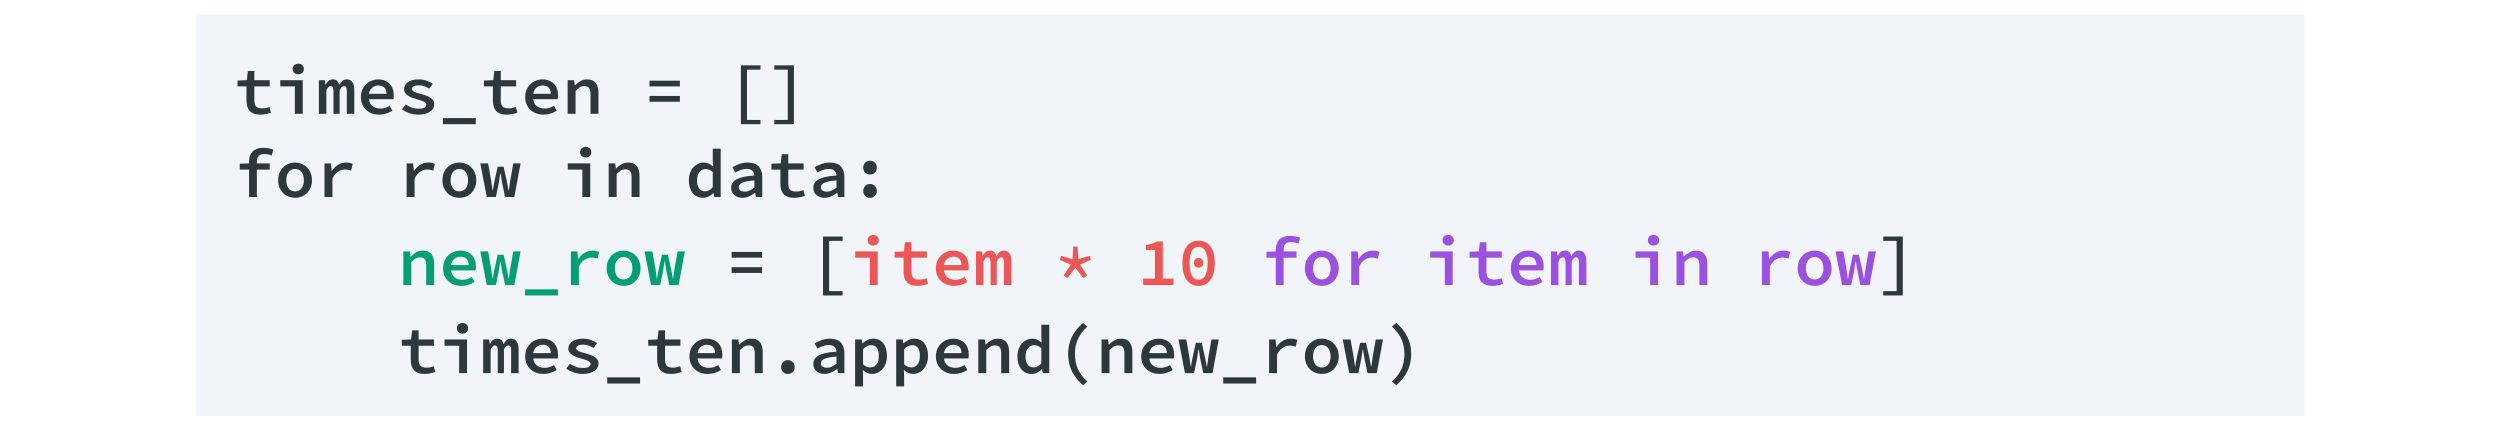 <svg width="511" height="89" viewBox="0 0 511 89" fill="none" xmlns="http://www.w3.org/2000/svg">
<rect width="511" height="89" fill="white"/>
<path d="M40 3H471V85H40V3Z" fill="#F1F4F8"/>
<path d="M50.379 17.666H48.545V16.462L50.449 16.392L50.659 14.515H51.989V16.392H55.125V17.666H51.989V20.494C51.989 21.063 52.106 21.483 52.339 21.753C52.573 22.015 52.983 22.145 53.571 22.145C53.87 22.145 54.141 22.122 54.383 22.076C54.626 22.02 54.859 21.95 55.083 21.866L55.391 23.041C55.083 23.144 54.743 23.233 54.369 23.308C53.996 23.392 53.599 23.433 53.179 23.433C52.657 23.433 52.218 23.363 51.863 23.224C51.509 23.084 51.219 22.887 50.995 22.636C50.781 22.374 50.622 22.061 50.519 21.698C50.426 21.334 50.379 20.932 50.379 20.494V17.666ZM57.29 16.392H61.882V23.265H60.272V17.666H57.29V16.392ZM60.958 15.188C60.631 15.188 60.356 15.089 60.132 14.893C59.917 14.697 59.81 14.436 59.81 14.11C59.81 13.783 59.917 13.521 60.132 13.325C60.356 13.12 60.631 13.018 60.958 13.018C61.294 13.018 61.569 13.12 61.784 13.325C61.999 13.521 62.106 13.783 62.106 14.11C62.106 14.436 61.999 14.697 61.784 14.893C61.569 15.089 61.294 15.188 60.958 15.188ZM65.18 16.392H66.398L66.525 17.273H66.567C66.725 16.975 66.916 16.727 67.141 16.532C67.374 16.326 67.686 16.224 68.079 16.224C68.751 16.224 69.171 16.606 69.338 17.372C69.497 17.045 69.698 16.774 69.941 16.559C70.192 16.335 70.51 16.224 70.892 16.224C71.378 16.224 71.751 16.415 72.013 16.797C72.283 17.171 72.418 17.703 72.418 18.393V23.265H70.892V18.52C70.892 17.913 70.701 17.61 70.319 17.61C70.132 17.61 69.969 17.68 69.829 17.82C69.689 17.959 69.553 18.174 69.422 18.463V23.265H68.162V18.52C68.162 17.913 67.966 17.61 67.575 17.61C67.388 17.61 67.229 17.68 67.099 17.82C66.968 17.959 66.837 18.174 66.707 18.463V23.265H65.18V16.392ZM73.771 19.835C73.771 19.276 73.869 18.771 74.065 18.323C74.27 17.875 74.536 17.497 74.863 17.189C75.19 16.872 75.563 16.634 75.983 16.476C76.412 16.308 76.851 16.224 77.299 16.224C77.812 16.224 78.265 16.308 78.657 16.476C79.058 16.634 79.394 16.858 79.665 17.148C79.936 17.427 80.141 17.768 80.281 18.169C80.421 18.571 80.491 19.009 80.491 19.485C80.491 19.644 80.482 19.794 80.463 19.933C80.454 20.073 80.44 20.186 80.421 20.27H75.423C75.479 20.886 75.722 21.361 76.151 21.698C76.58 22.024 77.108 22.188 77.733 22.188C78.088 22.188 78.419 22.141 78.727 22.047C79.035 21.945 79.348 21.805 79.665 21.628L80.211 22.636C79.838 22.869 79.422 23.06 78.965 23.209C78.508 23.359 78.027 23.433 77.523 23.433C77 23.433 76.51 23.354 76.053 23.195C75.596 23.027 75.199 22.79 74.863 22.482C74.527 22.174 74.261 21.8 74.065 21.361C73.869 20.913 73.771 20.405 73.771 19.835ZM79.007 19.177C79.007 18.645 78.867 18.23 78.587 17.931C78.307 17.623 77.892 17.47 77.341 17.47C76.874 17.47 76.459 17.614 76.095 17.904C75.731 18.193 75.502 18.617 75.409 19.177H79.007ZM82.921 21.348C83.314 21.618 83.719 21.833 84.139 21.991C84.569 22.141 85.049 22.215 85.582 22.215C86.123 22.215 86.519 22.141 86.772 21.991C87.023 21.833 87.15 21.632 87.15 21.39C87.15 21.147 86.986 20.946 86.659 20.788C86.333 20.619 85.82 20.442 85.12 20.256C84.793 20.172 84.475 20.069 84.168 19.948C83.859 19.826 83.589 19.686 83.356 19.527C83.122 19.369 82.936 19.187 82.796 18.982C82.656 18.776 82.585 18.543 82.585 18.282C82.585 17.675 82.847 17.18 83.37 16.797C83.892 16.415 84.644 16.224 85.624 16.224C86.183 16.224 86.711 16.317 87.206 16.503C87.7 16.69 88.125 16.9 88.48 17.134L87.737 18.128C87.43 17.922 87.098 17.759 86.743 17.637C86.398 17.507 86.029 17.442 85.638 17.442C85.106 17.442 84.732 17.516 84.517 17.666C84.303 17.805 84.195 17.983 84.195 18.198C84.195 18.319 84.242 18.431 84.335 18.534C84.438 18.627 84.573 18.715 84.742 18.799C84.919 18.874 85.124 18.949 85.358 19.023C85.591 19.098 85.847 19.168 86.127 19.233C86.529 19.336 86.888 19.453 87.206 19.584C87.532 19.705 87.808 19.845 88.031 20.003C88.265 20.162 88.442 20.349 88.564 20.564C88.694 20.778 88.76 21.026 88.76 21.305C88.76 21.604 88.689 21.884 88.549 22.145C88.409 22.398 88.204 22.622 87.933 22.817C87.663 23.004 87.327 23.154 86.925 23.265C86.524 23.378 86.062 23.433 85.54 23.433C84.895 23.433 84.279 23.331 83.692 23.125C83.103 22.92 82.595 22.668 82.165 22.369L82.921 21.348ZM97.252 24.134V25.393H90.532V24.134H97.252ZM100.747 17.666H98.913V16.462L100.817 16.392L101.027 14.515H102.357V16.392H105.493V17.666H102.357V20.494C102.357 21.063 102.473 21.483 102.707 21.753C102.94 22.015 103.351 22.145 103.939 22.145C104.237 22.145 104.508 22.122 104.751 22.076C104.993 22.02 105.227 21.95 105.451 21.866L105.759 23.041C105.451 23.144 105.11 23.233 104.737 23.308C104.363 23.392 103.967 23.433 103.547 23.433C103.024 23.433 102.585 23.363 102.231 23.224C101.876 23.084 101.587 22.887 101.363 22.636C101.148 22.374 100.989 22.061 100.887 21.698C100.793 21.334 100.747 20.932 100.747 20.494V17.666ZM107.349 19.835C107.349 19.276 107.447 18.771 107.643 18.323C107.848 17.875 108.114 17.497 108.441 17.189C108.768 16.872 109.141 16.634 109.561 16.476C109.99 16.308 110.429 16.224 110.877 16.224C111.39 16.224 111.843 16.308 112.235 16.476C112.636 16.634 112.972 16.858 113.243 17.148C113.514 17.427 113.719 17.768 113.859 18.169C113.999 18.571 114.069 19.009 114.069 19.485C114.069 19.644 114.06 19.794 114.041 19.933C114.032 20.073 114.018 20.186 113.999 20.27H109.001C109.057 20.886 109.3 21.361 109.729 21.698C110.158 22.024 110.686 22.188 111.311 22.188C111.666 22.188 111.997 22.141 112.305 22.047C112.613 21.945 112.926 21.805 113.243 21.628L113.789 22.636C113.416 22.869 113 23.06 112.543 23.209C112.086 23.359 111.605 23.433 111.101 23.433C110.578 23.433 110.088 23.354 109.631 23.195C109.174 23.027 108.777 22.79 108.441 22.482C108.105 22.174 107.839 21.8 107.643 21.361C107.447 20.913 107.349 20.405 107.349 19.835ZM112.585 19.177C112.585 18.645 112.445 18.23 112.165 17.931C111.885 17.623 111.47 17.47 110.919 17.47C110.452 17.47 110.037 17.614 109.673 17.904C109.309 18.193 109.08 18.617 108.987 19.177H112.585ZM116.024 16.392H117.354L117.48 17.427H117.536C117.862 17.101 118.222 16.821 118.614 16.587C119.015 16.345 119.482 16.224 120.014 16.224C120.807 16.224 121.39 16.466 121.764 16.951C122.137 17.427 122.324 18.113 122.324 19.009V23.265H120.7V19.22C120.7 18.66 120.602 18.253 120.406 18.002C120.219 17.74 119.888 17.61 119.412 17.61C119.076 17.61 118.777 17.689 118.516 17.848C118.254 18.006 117.965 18.249 117.648 18.576V23.265H116.024V16.392ZM132.757 16.489H138.973V17.666H132.757V16.489ZM132.757 19.611H138.973V20.788H132.757V19.611ZM151.436 13.354H155.44V14.236H152.682V24.512H155.44V25.393H151.436V13.354ZM161.02 24.512V14.236H158.276V13.354H162.28V25.393H158.276V24.512H161.02ZM55.531 31.782C55.279 31.679 55.032 31.604 54.789 31.558C54.556 31.511 54.299 31.488 54.019 31.488C53.487 31.488 53.1 31.618 52.857 31.88C52.624 32.132 52.507 32.5 52.507 32.986V33.392H55.125V34.666H52.507V40.266H50.911V34.666H49.007V33.462L50.911 33.392V33.014C50.911 32.612 50.967 32.239 51.079 31.893C51.191 31.548 51.364 31.254 51.597 31.012C51.84 30.759 52.143 30.564 52.507 30.424C52.881 30.284 53.319 30.213 53.823 30.213C54.197 30.213 54.551 30.246 54.887 30.311C55.233 30.377 55.559 30.47 55.867 30.591L55.531 31.782ZM56.856 36.836C56.856 36.266 56.949 35.758 57.136 35.309C57.332 34.861 57.589 34.483 57.906 34.175C58.223 33.867 58.592 33.634 59.012 33.475C59.432 33.307 59.866 33.224 60.314 33.224C60.762 33.224 61.196 33.307 61.616 33.475C62.036 33.634 62.405 33.867 62.722 34.175C63.039 34.483 63.291 34.861 63.478 35.309C63.674 35.758 63.772 36.266 63.772 36.836C63.772 37.405 63.674 37.913 63.478 38.361C63.291 38.809 63.039 39.188 62.722 39.495C62.405 39.803 62.036 40.037 61.616 40.196C61.196 40.354 60.762 40.434 60.314 40.434C59.866 40.434 59.432 40.354 59.012 40.196C58.592 40.037 58.223 39.803 57.906 39.495C57.589 39.188 57.332 38.809 57.136 38.361C56.949 37.913 56.856 37.405 56.856 36.836ZM58.522 36.836C58.522 37.526 58.681 38.081 58.998 38.502C59.315 38.912 59.754 39.117 60.314 39.117C60.874 39.117 61.313 38.912 61.63 38.502C61.947 38.081 62.106 37.526 62.106 36.836C62.106 36.136 61.947 35.58 61.63 35.169C61.313 34.749 60.874 34.539 60.314 34.539C59.754 34.539 59.315 34.749 58.998 35.169C58.681 35.58 58.522 36.136 58.522 36.836ZM66.329 33.392H67.659L67.799 34.946H67.841C68.195 34.386 68.62 33.961 69.115 33.672C69.618 33.373 70.169 33.224 70.766 33.224C71.046 33.224 71.284 33.247 71.481 33.294C71.686 33.331 71.891 33.401 72.097 33.504L71.76 34.861C71.537 34.787 71.336 34.736 71.159 34.708C70.99 34.67 70.776 34.651 70.514 34.651C70.038 34.651 69.581 34.787 69.142 35.057C68.704 35.328 68.307 35.8 67.953 36.471V40.266H66.329V33.392ZM83.118 33.392H84.448L84.588 34.946H84.629C84.984 34.386 85.409 33.961 85.903 33.672C86.407 33.373 86.958 33.224 87.555 33.224C87.835 33.224 88.073 33.247 88.269 33.294C88.475 33.331 88.68 33.401 88.885 33.504L88.549 34.861C88.326 34.787 88.125 34.736 87.948 34.708C87.779 34.67 87.565 34.651 87.303 34.651C86.828 34.651 86.37 34.787 85.931 35.057C85.493 35.328 85.096 35.8 84.742 36.471V40.266H83.118V33.392ZM90.434 36.836C90.434 36.266 90.527 35.758 90.714 35.309C90.91 34.861 91.167 34.483 91.484 34.175C91.801 33.867 92.17 33.634 92.59 33.475C93.01 33.307 93.444 33.224 93.892 33.224C94.34 33.224 94.774 33.307 95.194 33.475C95.614 33.634 95.983 33.867 96.3 34.175C96.617 34.483 96.869 34.861 97.056 35.309C97.252 35.758 97.35 36.266 97.35 36.836C97.35 37.405 97.252 37.913 97.056 38.361C96.869 38.809 96.617 39.188 96.3 39.495C95.983 39.803 95.614 40.037 95.194 40.196C94.774 40.354 94.34 40.434 93.892 40.434C93.444 40.434 93.01 40.354 92.59 40.196C92.17 40.037 91.801 39.803 91.484 39.495C91.167 39.188 90.91 38.809 90.714 38.361C90.527 37.913 90.434 37.405 90.434 36.836ZM92.1 36.836C92.1 37.526 92.259 38.081 92.576 38.502C92.893 38.912 93.332 39.117 93.892 39.117C94.452 39.117 94.891 38.912 95.208 38.502C95.525 38.081 95.684 37.526 95.684 36.836C95.684 36.136 95.525 35.58 95.208 35.169C94.891 34.749 94.452 34.539 93.892 34.539C93.332 34.539 92.893 34.749 92.576 35.169C92.259 35.58 92.1 36.136 92.1 36.836ZM98.171 33.392H99.767L100.397 36.962C100.453 37.288 100.499 37.615 100.537 37.941C100.583 38.268 100.63 38.599 100.677 38.935H100.733C100.779 38.599 100.831 38.268 100.887 37.941C100.943 37.615 101.008 37.288 101.083 36.962L101.727 34.063H102.931L103.575 36.962C103.649 37.288 103.715 37.615 103.771 37.941C103.836 38.268 103.897 38.599 103.953 38.935H104.009C104.065 38.599 104.111 38.268 104.149 37.941C104.195 37.615 104.242 37.288 104.289 36.962L104.919 33.392H106.403L105.129 40.266H103.239L102.637 37.395C102.581 37.069 102.525 36.742 102.469 36.416C102.422 36.089 102.371 35.748 102.315 35.394H102.259C102.212 35.664 102.165 35.958 102.119 36.276C102.081 36.584 102.025 36.962 101.951 37.41L101.363 40.266H99.501L98.171 33.392ZM116.052 33.392H120.644V40.266H119.034V34.666H116.052V33.392ZM119.72 32.188C119.393 32.188 119.118 32.09 118.894 31.893C118.679 31.698 118.572 31.436 118.572 31.11C118.572 30.783 118.679 30.521 118.894 30.326C119.118 30.12 119.393 30.017 119.72 30.017C120.056 30.017 120.331 30.12 120.546 30.326C120.76 30.521 120.868 30.783 120.868 31.11C120.868 31.436 120.76 31.698 120.546 31.893C120.331 32.09 120.056 32.188 119.72 32.188ZM124.418 33.392H125.748L125.874 34.428H125.93C126.257 34.101 126.616 33.821 127.008 33.587C127.41 33.345 127.876 33.224 128.408 33.224C129.202 33.224 129.785 33.466 130.158 33.952C130.532 34.428 130.718 35.114 130.718 36.01V40.266H129.094V36.219C129.094 35.66 128.996 35.254 128.8 35.002C128.614 34.74 128.282 34.609 127.806 34.609C127.47 34.609 127.172 34.689 126.91 34.847C126.649 35.006 126.36 35.249 126.042 35.575V40.266H124.418V33.392ZM140.801 36.836C140.801 36.276 140.885 35.772 141.053 35.324C141.221 34.876 141.445 34.498 141.725 34.19C142.015 33.882 142.341 33.644 142.705 33.475C143.069 33.307 143.447 33.224 143.839 33.224C144.25 33.224 144.6 33.298 144.889 33.447C145.188 33.587 145.477 33.783 145.757 34.035L145.687 32.873V30.381H147.311V40.266H145.981L145.855 39.468H145.813C145.543 39.738 145.225 39.967 144.861 40.154C144.507 40.34 144.133 40.434 143.741 40.434C143.303 40.434 142.901 40.354 142.537 40.196C142.173 40.028 141.861 39.789 141.599 39.481C141.347 39.173 141.151 38.8 141.011 38.361C140.871 37.913 140.801 37.405 140.801 36.836ZM142.467 36.822C142.467 37.568 142.612 38.138 142.901 38.529C143.191 38.912 143.601 39.103 144.133 39.103C144.703 39.103 145.221 38.828 145.687 38.278V35.184C145.445 34.95 145.202 34.787 144.959 34.694C144.717 34.6 144.469 34.553 144.217 34.553C143.975 34.553 143.746 34.605 143.531 34.708C143.326 34.81 143.144 34.959 142.985 35.156C142.827 35.342 142.701 35.575 142.607 35.855C142.514 36.136 142.467 36.458 142.467 36.822ZM149.448 38.417C149.448 38.035 149.536 37.699 149.714 37.41C149.891 37.111 150.171 36.859 150.554 36.654C150.936 36.448 151.426 36.28 152.024 36.15C152.621 36.019 153.344 35.925 154.194 35.87C154.166 35.477 154.026 35.156 153.774 34.904C153.522 34.651 153.116 34.526 152.556 34.526C152.164 34.526 151.776 34.6 151.394 34.749C151.02 34.889 150.656 35.057 150.302 35.254L149.714 34.175C150.134 33.933 150.614 33.714 151.156 33.517C151.697 33.322 152.262 33.224 152.85 33.224C153.811 33.224 154.544 33.48 155.048 33.993C155.552 34.498 155.804 35.23 155.804 36.191V40.266H154.488L154.362 39.411H154.32C153.956 39.691 153.55 39.934 153.102 40.139C152.663 40.336 152.21 40.434 151.744 40.434C151.408 40.434 151.1 40.382 150.82 40.279C150.54 40.186 150.297 40.051 150.092 39.873C149.886 39.696 149.728 39.486 149.616 39.243C149.504 38.992 149.448 38.716 149.448 38.417ZM151.002 38.291C151.002 38.599 151.118 38.824 151.352 38.964C151.594 39.103 151.888 39.173 152.234 39.173C152.579 39.173 152.91 39.099 153.228 38.95C153.554 38.791 153.876 38.586 154.194 38.334V36.877C153.578 36.924 153.064 36.989 152.654 37.074C152.243 37.148 151.916 37.246 151.674 37.367C151.431 37.489 151.258 37.629 151.156 37.788C151.053 37.937 151.002 38.105 151.002 38.291ZM159.508 34.666H157.674V33.462L159.578 33.392L159.788 31.515H161.118V33.392H164.254V34.666H161.118V37.493C161.118 38.063 161.235 38.483 161.468 38.754C161.702 39.015 162.112 39.145 162.7 39.145C162.999 39.145 163.27 39.122 163.512 39.075C163.755 39.02 163.988 38.95 164.212 38.865L164.52 40.041C164.212 40.144 163.872 40.233 163.498 40.307C163.125 40.392 162.728 40.434 162.308 40.434C161.786 40.434 161.347 40.364 160.992 40.224C160.638 40.084 160.348 39.888 160.124 39.636C159.91 39.374 159.751 39.062 159.648 38.697C159.555 38.334 159.508 37.932 159.508 37.493V34.666ZM166.237 38.417C166.237 38.035 166.326 37.699 166.503 37.41C166.68 37.111 166.96 36.859 167.343 36.654C167.726 36.448 168.216 36.28 168.813 36.15C169.41 36.019 170.134 35.925 170.983 35.87C170.955 35.477 170.815 35.156 170.563 34.904C170.311 34.651 169.905 34.526 169.345 34.526C168.953 34.526 168.566 34.6 168.183 34.749C167.81 34.889 167.446 35.057 167.091 35.254L166.503 34.175C166.923 33.933 167.404 33.714 167.945 33.517C168.486 33.322 169.051 33.224 169.639 33.224C170.6 33.224 171.333 33.48 171.837 33.993C172.341 34.498 172.593 35.23 172.593 36.191V40.266H171.277L171.151 39.411H171.109C170.745 39.691 170.339 39.934 169.891 40.139C169.452 40.336 169 40.434 168.533 40.434C168.197 40.434 167.889 40.382 167.609 40.279C167.329 40.186 167.086 40.051 166.881 39.873C166.676 39.696 166.517 39.486 166.405 39.243C166.293 38.992 166.237 38.716 166.237 38.417ZM167.791 38.291C167.791 38.599 167.908 38.824 168.141 38.964C168.384 39.103 168.678 39.173 169.023 39.173C169.368 39.173 169.7 39.099 170.017 38.95C170.344 38.791 170.666 38.586 170.983 38.334V36.877C170.367 36.924 169.854 36.989 169.443 37.074C169.032 37.148 168.706 37.246 168.463 37.367C168.22 37.489 168.048 37.629 167.945 37.788C167.842 37.937 167.791 38.105 167.791 38.291ZM176.451 34.26C176.451 33.849 176.582 33.513 176.843 33.252C177.105 32.981 177.436 32.846 177.837 32.846C178.239 32.846 178.57 32.981 178.831 33.252C179.093 33.513 179.223 33.849 179.223 34.26C179.223 34.67 179.093 35.011 178.831 35.282C178.57 35.543 178.239 35.673 177.837 35.673C177.436 35.673 177.105 35.543 176.843 35.282C176.582 35.011 176.451 34.67 176.451 34.26ZM176.451 39.02C176.451 38.609 176.582 38.273 176.843 38.011C177.105 37.741 177.436 37.605 177.837 37.605C178.239 37.605 178.57 37.741 178.831 38.011C179.093 38.273 179.223 38.609 179.223 39.02C179.223 39.43 179.093 39.771 178.831 40.041C178.57 40.303 178.239 40.434 177.837 40.434C177.436 40.434 177.105 40.303 176.843 40.041C176.582 39.771 176.451 39.43 176.451 39.02ZM149.546 51.489H155.762V52.666H149.546V51.489ZM149.546 54.611H155.762V55.788H149.546V54.611ZM168.225 48.353H172.229V49.236H169.471V59.511H172.229V60.394H168.225V48.353ZM387.673 59.511V49.236H384.929V48.353H388.933V60.394H384.929V59.511H387.673ZM83.957 70.665H82.124V69.462L84.028 69.391L84.237 67.516H85.567V69.391H88.704V70.665H85.567V73.493C85.567 74.063 85.684 74.483 85.918 74.754C86.151 75.015 86.561 75.145 87.15 75.145C87.448 75.145 87.719 75.122 87.962 75.076C88.204 75.019 88.438 74.95 88.662 74.865L88.969 76.041C88.662 76.144 88.321 76.233 87.948 76.308C87.574 76.391 87.177 76.433 86.757 76.433C86.235 76.433 85.796 76.364 85.442 76.224C85.087 76.084 84.797 75.888 84.573 75.635C84.359 75.374 84.2 75.061 84.097 74.698C84.004 74.334 83.957 73.932 83.957 73.493V70.665ZM90.868 69.391H95.46V76.266H93.85V70.665H90.868V69.391ZM94.536 68.188C94.209 68.188 93.934 68.09 93.71 67.894C93.495 67.698 93.388 67.436 93.388 67.109C93.388 66.783 93.495 66.522 93.71 66.326C93.934 66.12 94.209 66.017 94.536 66.017C94.872 66.017 95.147 66.12 95.362 66.326C95.577 66.522 95.684 66.783 95.684 67.109C95.684 67.436 95.577 67.698 95.362 67.894C95.147 68.09 94.872 68.188 94.536 68.188ZM98.759 69.391H99.977L100.103 70.273H100.145C100.303 69.975 100.495 69.728 100.719 69.531C100.952 69.326 101.265 69.224 101.657 69.224C102.329 69.224 102.749 69.606 102.917 70.371C103.075 70.045 103.276 69.774 103.519 69.559C103.771 69.335 104.088 69.224 104.471 69.224C104.956 69.224 105.329 69.415 105.591 69.797C105.861 70.171 105.997 70.703 105.997 71.394V76.266H104.471V71.519C104.471 70.913 104.279 70.609 103.897 70.609C103.71 70.609 103.547 70.68 103.407 70.82C103.267 70.96 103.131 71.174 103.001 71.463V76.266H101.741V71.519C101.741 70.913 101.545 70.609 101.153 70.609C100.966 70.609 100.807 70.68 100.677 70.82C100.546 70.96 100.415 71.174 100.285 71.463V76.266H98.759V69.391ZM107.349 72.835C107.349 72.275 107.447 71.772 107.643 71.323C107.848 70.876 108.114 70.498 108.441 70.189C108.768 69.872 109.141 69.634 109.561 69.475C109.99 69.308 110.429 69.224 110.877 69.224C111.39 69.224 111.843 69.308 112.235 69.475C112.636 69.634 112.972 69.858 113.243 70.147C113.514 70.427 113.719 70.768 113.859 71.169C113.999 71.571 114.069 72.01 114.069 72.486C114.069 72.644 114.06 72.793 114.041 72.933C114.032 73.073 114.018 73.186 113.999 73.269H109.001C109.057 73.885 109.3 74.362 109.729 74.698C110.158 75.024 110.686 75.188 111.311 75.188C111.666 75.188 111.997 75.141 112.305 75.047C112.613 74.945 112.926 74.805 113.243 74.627L113.789 75.635C113.416 75.869 113 76.06 112.543 76.21C112.086 76.359 111.605 76.433 111.101 76.433C110.578 76.433 110.088 76.354 109.631 76.195C109.174 76.028 108.777 75.79 108.441 75.481C108.105 75.174 107.839 74.8 107.643 74.362C107.447 73.913 107.349 73.405 107.349 72.835ZM112.585 72.177C112.585 71.645 112.445 71.23 112.165 70.931C111.885 70.624 111.47 70.469 110.919 70.469C110.452 70.469 110.037 70.614 109.673 70.903C109.309 71.193 109.08 71.618 108.987 72.177H112.585ZM116.5 74.347C116.892 74.618 117.298 74.833 117.718 74.992C118.147 75.141 118.628 75.216 119.16 75.216C119.701 75.216 120.098 75.141 120.35 74.992C120.602 74.833 120.728 74.632 120.728 74.389C120.728 74.147 120.564 73.946 120.238 73.787C119.911 73.62 119.398 73.442 118.698 73.255C118.371 73.171 118.054 73.069 117.746 72.948C117.438 72.826 117.167 72.686 116.934 72.528C116.7 72.369 116.514 72.187 116.374 71.981C116.234 71.776 116.164 71.543 116.164 71.281C116.164 70.675 116.425 70.18 116.948 69.797C117.47 69.415 118.222 69.224 119.202 69.224C119.762 69.224 120.289 69.317 120.784 69.504C121.278 69.69 121.703 69.9 122.058 70.133L121.316 71.127C121.008 70.922 120.676 70.759 120.322 70.638C119.976 70.507 119.608 70.442 119.216 70.442C118.684 70.442 118.31 70.516 118.096 70.665C117.881 70.805 117.774 70.983 117.774 71.198C117.774 71.319 117.82 71.431 117.914 71.534C118.016 71.627 118.152 71.716 118.32 71.799C118.497 71.874 118.702 71.949 118.936 72.023C119.169 72.098 119.426 72.168 119.706 72.234C120.107 72.336 120.466 72.453 120.784 72.584C121.11 72.705 121.386 72.845 121.61 73.004C121.843 73.162 122.02 73.349 122.142 73.564C122.272 73.778 122.338 74.025 122.338 74.305C122.338 74.604 122.268 74.884 122.128 75.145C121.988 75.397 121.782 75.621 121.512 75.817C121.241 76.004 120.905 76.153 120.504 76.266C120.102 76.377 119.64 76.433 119.118 76.433C118.474 76.433 117.858 76.331 117.27 76.126C116.682 75.92 116.173 75.668 115.744 75.37L116.5 74.347ZM130.83 77.133V78.394H124.11V77.133H130.83ZM134.325 70.665H132.491V69.462L134.395 69.391L134.605 67.516H135.935V69.391H139.071V70.665H135.935V73.493C135.935 74.063 136.051 74.483 136.285 74.754C136.518 75.015 136.929 75.145 137.517 75.145C137.815 75.145 138.086 75.122 138.329 75.076C138.571 75.019 138.805 74.95 139.029 74.865L139.337 76.041C139.029 76.144 138.688 76.233 138.315 76.308C137.941 76.391 137.545 76.433 137.125 76.433C136.602 76.433 136.163 76.364 135.809 76.224C135.454 76.084 135.165 75.888 134.941 75.635C134.726 75.374 134.567 75.061 134.465 74.698C134.371 74.334 134.325 73.932 134.325 73.493V70.665ZM140.927 72.835C140.927 72.275 141.025 71.772 141.221 71.323C141.427 70.876 141.693 70.498 142.019 70.189C142.346 69.872 142.719 69.634 143.139 69.475C143.569 69.308 144.007 69.224 144.455 69.224C144.969 69.224 145.421 69.308 145.813 69.475C146.215 69.634 146.551 69.858 146.821 70.147C147.092 70.427 147.297 70.768 147.437 71.169C147.577 71.571 147.647 72.01 147.647 72.486C147.647 72.644 147.638 72.793 147.619 72.933C147.61 73.073 147.596 73.186 147.577 73.269H142.579C142.635 73.885 142.878 74.362 143.307 74.698C143.737 75.024 144.264 75.188 144.889 75.188C145.244 75.188 145.575 75.141 145.883 75.047C146.191 74.945 146.504 74.805 146.821 74.627L147.367 75.635C146.994 75.869 146.579 76.06 146.121 76.21C145.664 76.359 145.183 76.433 144.679 76.433C144.157 76.433 143.667 76.354 143.209 76.195C142.752 76.028 142.355 75.79 142.019 75.481C141.683 75.174 141.417 74.8 141.221 74.362C141.025 73.913 140.927 73.405 140.927 72.835ZM146.163 72.177C146.163 71.645 146.023 71.23 145.743 70.931C145.463 70.624 145.048 70.469 144.497 70.469C144.031 70.469 143.615 70.614 143.251 70.903C142.887 71.193 142.659 71.618 142.565 72.177H146.163ZM149.602 69.391H150.932L151.058 70.427H151.114C151.44 70.101 151.8 69.821 152.192 69.588C152.593 69.345 153.06 69.224 153.592 69.224C154.385 69.224 154.968 69.466 155.342 69.951C155.715 70.427 155.902 71.114 155.902 72.01V76.266H154.278V72.219C154.278 71.659 154.18 71.254 153.984 71.001C153.797 70.74 153.466 70.609 152.99 70.609C152.654 70.609 152.355 70.689 152.094 70.847C151.832 71.006 151.543 71.249 151.226 71.576V76.266H149.602V69.391ZM159.662 75.019C159.662 74.609 159.793 74.273 160.054 74.011C160.316 73.741 160.647 73.606 161.048 73.606C161.45 73.606 161.781 73.741 162.042 74.011C162.304 74.273 162.434 74.609 162.434 75.019C162.434 75.43 162.304 75.771 162.042 76.041C161.781 76.303 161.45 76.433 161.048 76.433C160.647 76.433 160.316 76.303 160.054 76.041C159.793 75.771 159.662 75.43 159.662 75.019ZM166.237 74.418C166.237 74.035 166.326 73.699 166.503 73.409C166.68 73.111 166.96 72.859 167.343 72.653C167.726 72.448 168.216 72.28 168.813 72.15C169.41 72.019 170.134 71.925 170.983 71.87C170.955 71.478 170.815 71.156 170.563 70.903C170.311 70.651 169.905 70.525 169.345 70.525C168.953 70.525 168.566 70.6 168.183 70.749C167.81 70.889 167.446 71.058 167.091 71.254L166.503 70.175C166.923 69.933 167.404 69.713 167.945 69.517C168.486 69.322 169.051 69.224 169.639 69.224C170.6 69.224 171.333 69.48 171.837 69.993C172.341 70.498 172.593 71.23 172.593 72.192V76.266H171.277L171.151 75.412H171.109C170.745 75.692 170.339 75.934 169.891 76.139C169.452 76.335 169 76.433 168.533 76.433C168.197 76.433 167.889 76.382 167.609 76.279C167.329 76.186 167.086 76.051 166.881 75.874C166.676 75.696 166.517 75.486 166.405 75.243C166.293 74.992 166.237 74.716 166.237 74.418ZM167.791 74.291C167.791 74.6 167.908 74.823 168.141 74.963C168.384 75.103 168.678 75.174 169.023 75.174C169.368 75.174 169.7 75.099 170.017 74.95C170.344 74.791 170.666 74.585 170.983 74.334V72.877C170.367 72.924 169.854 72.99 169.443 73.073C169.032 73.148 168.706 73.246 168.463 73.368C168.22 73.489 168.048 73.629 167.945 73.787C167.842 73.937 167.791 74.105 167.791 74.291ZM176.409 76.826V78.981H174.785V69.391H176.115L176.241 70.175H176.283C176.582 69.905 176.923 69.681 177.305 69.504C177.697 69.317 178.089 69.224 178.481 69.224C178.929 69.224 179.326 69.308 179.671 69.475C180.026 69.634 180.32 69.868 180.553 70.175C180.796 70.484 180.978 70.852 181.099 71.281C181.23 71.711 181.295 72.192 181.295 72.724C181.295 73.311 181.211 73.839 181.043 74.305C180.875 74.763 180.647 75.15 180.357 75.468C180.077 75.775 179.751 76.013 179.377 76.181C179.013 76.35 178.635 76.433 178.243 76.433C177.926 76.433 177.599 76.364 177.263 76.224C176.937 76.084 176.633 75.883 176.353 75.621L176.409 76.826ZM176.409 74.474C176.661 74.707 176.918 74.87 177.179 74.963C177.45 75.057 177.693 75.103 177.907 75.103C178.402 75.103 178.813 74.907 179.139 74.516C179.466 74.114 179.629 73.522 179.629 72.737C179.629 72.047 179.503 71.51 179.251 71.127C178.999 70.745 178.593 70.553 178.033 70.553C177.772 70.553 177.506 70.619 177.235 70.749C176.965 70.88 176.689 71.09 176.409 71.379V74.474ZM184.804 76.826V78.981H183.18V69.391H184.51L184.636 70.175H184.678C184.977 69.905 185.317 69.681 185.7 69.504C186.092 69.317 186.484 69.224 186.876 69.224C187.324 69.224 187.721 69.308 188.066 69.475C188.421 69.634 188.715 69.868 188.948 70.175C189.191 70.484 189.373 70.852 189.494 71.281C189.625 71.711 189.69 72.192 189.69 72.724C189.69 73.311 189.606 73.839 189.438 74.305C189.27 74.763 189.041 75.15 188.752 75.468C188.472 75.775 188.145 76.013 187.772 76.181C187.408 76.35 187.03 76.433 186.638 76.433C186.321 76.433 185.994 76.364 185.658 76.224C185.331 76.084 185.028 75.883 184.748 75.621L184.804 76.826ZM184.804 74.474C185.056 74.707 185.313 74.87 185.574 74.963C185.845 75.057 186.087 75.103 186.302 75.103C186.797 75.103 187.207 74.907 187.534 74.516C187.861 74.114 188.024 73.522 188.024 72.737C188.024 72.047 187.898 71.51 187.646 71.127C187.394 70.745 186.988 70.553 186.428 70.553C186.167 70.553 185.901 70.619 185.63 70.749C185.359 70.88 185.084 71.09 184.804 71.379V74.474ZM191.294 72.835C191.294 72.275 191.392 71.772 191.588 71.323C191.794 70.876 192.06 70.498 192.386 70.189C192.713 69.872 193.086 69.634 193.506 69.475C193.936 69.308 194.374 69.224 194.822 69.224C195.336 69.224 195.788 69.308 196.18 69.475C196.582 69.634 196.918 69.858 197.188 70.147C197.459 70.427 197.664 70.768 197.804 71.169C197.944 71.571 198.014 72.01 198.014 72.486C198.014 72.644 198.005 72.793 197.986 72.933C197.977 73.073 197.963 73.186 197.944 73.269H192.946C193.002 73.885 193.245 74.362 193.674 74.698C194.104 75.024 194.631 75.188 195.256 75.188C195.611 75.188 195.942 75.141 196.25 75.047C196.558 74.945 196.871 74.805 197.188 74.627L197.734 75.635C197.361 75.869 196.946 76.06 196.488 76.21C196.031 76.359 195.55 76.433 195.046 76.433C194.524 76.433 194.034 76.354 193.576 76.195C193.119 76.028 192.722 75.79 192.386 75.481C192.05 75.174 191.784 74.8 191.588 74.362C191.392 73.913 191.294 73.405 191.294 72.835ZM196.53 72.177C196.53 71.645 196.39 71.23 196.11 70.931C195.83 70.624 195.415 70.469 194.864 70.469C194.398 70.469 193.982 70.614 193.618 70.903C193.254 71.193 193.026 71.618 192.932 72.177H196.53ZM199.969 69.391H201.299L201.425 70.427H201.481C201.808 70.101 202.167 69.821 202.559 69.588C202.96 69.345 203.427 69.224 203.959 69.224C204.752 69.224 205.336 69.466 205.709 69.951C206.082 70.427 206.269 71.114 206.269 72.01V76.266H204.645V72.219C204.645 71.659 204.547 71.254 204.351 71.001C204.164 70.74 203.833 70.609 203.357 70.609C203.021 70.609 202.722 70.689 202.461 70.847C202.2 71.006 201.91 71.249 201.593 71.576V76.266H199.969V69.391ZM207.958 72.835C207.958 72.275 208.042 71.772 208.21 71.323C208.378 70.876 208.602 70.498 208.882 70.189C209.171 69.882 209.498 69.644 209.862 69.475C210.226 69.308 210.604 69.224 210.996 69.224C211.406 69.224 211.756 69.298 212.046 69.448C212.344 69.588 212.634 69.784 212.914 70.035L212.844 68.874V66.382H214.468V76.266H213.138L213.012 75.468H212.97C212.699 75.738 212.382 75.967 212.018 76.153C211.663 76.34 211.29 76.433 210.898 76.433C210.459 76.433 210.058 76.354 209.694 76.195C209.33 76.028 209.017 75.79 208.756 75.481C208.504 75.174 208.308 74.8 208.168 74.362C208.028 73.913 207.958 73.405 207.958 72.835ZM209.624 72.822C209.624 73.568 209.768 74.138 210.058 74.529C210.347 74.912 210.758 75.103 211.29 75.103C211.859 75.103 212.377 74.828 212.844 74.278V71.183C212.601 70.95 212.358 70.787 212.116 70.694C211.873 70.6 211.626 70.553 211.374 70.553C211.131 70.553 210.902 70.605 210.688 70.707C210.482 70.81 210.3 70.96 210.142 71.156C209.983 71.342 209.857 71.576 209.764 71.856C209.67 72.135 209.624 72.457 209.624 72.822ZM221.378 78.743C220.435 77.96 219.689 77.035 219.138 75.972C218.597 74.907 218.326 73.708 218.326 72.374C218.326 71.039 218.597 69.84 219.138 68.775C219.689 67.712 220.435 66.787 221.378 66.004L222.274 66.746C221.387 67.548 220.739 68.402 220.328 69.308C219.917 70.213 219.712 71.235 219.712 72.374C219.712 73.512 219.917 74.534 220.328 75.439C220.739 76.345 221.387 77.199 222.274 78.001L221.378 78.743ZM225.153 69.391H226.483L226.609 70.427H226.665C226.991 70.101 227.351 69.821 227.743 69.588C228.144 69.345 228.611 69.224 229.143 69.224C229.936 69.224 230.519 69.466 230.893 69.951C231.266 70.427 231.453 71.114 231.453 72.01V76.266H229.829V72.219C229.829 71.659 229.731 71.254 229.535 71.001C229.348 70.74 229.017 70.609 228.541 70.609C228.205 70.609 227.906 70.689 227.645 70.847C227.383 71.006 227.094 71.249 226.777 71.576V76.266H225.153V69.391ZM233.267 72.835C233.267 72.275 233.365 71.772 233.561 71.323C233.766 70.876 234.032 70.498 234.359 70.189C234.686 69.872 235.059 69.634 235.479 69.475C235.908 69.308 236.347 69.224 236.795 69.224C237.308 69.224 237.761 69.308 238.153 69.475C238.554 69.634 238.89 69.858 239.161 70.147C239.432 70.427 239.637 70.768 239.777 71.169C239.917 71.571 239.987 72.01 239.987 72.486C239.987 72.644 239.978 72.793 239.959 72.933C239.95 73.073 239.936 73.186 239.917 73.269H234.919C234.975 73.885 235.218 74.362 235.647 74.698C236.076 75.024 236.604 75.188 237.229 75.188C237.584 75.188 237.915 75.141 238.223 75.047C238.531 74.945 238.844 74.805 239.161 74.627L239.707 75.635C239.334 75.869 238.918 76.06 238.461 76.21C238.004 76.359 237.523 76.433 237.019 76.433C236.496 76.433 236.006 76.354 235.549 76.195C235.092 76.028 234.695 75.79 234.359 75.481C234.023 75.174 233.757 74.8 233.561 74.362C233.365 73.913 233.267 73.405 233.267 72.835ZM238.503 72.177C238.503 71.645 238.363 71.23 238.083 70.931C237.803 70.624 237.388 70.469 236.837 70.469C236.37 70.469 235.955 70.614 235.591 70.903C235.227 71.193 234.998 71.618 234.905 72.177H238.503ZM240.878 69.391H242.474L243.104 72.962C243.16 73.288 243.206 73.615 243.244 73.942C243.29 74.268 243.337 74.6 243.384 74.936H243.44C243.486 74.6 243.538 74.268 243.594 73.942C243.65 73.615 243.715 73.288 243.79 72.962L244.434 70.064H245.638L246.282 72.962C246.356 73.288 246.422 73.615 246.478 73.942C246.543 74.268 246.604 74.6 246.66 74.936H246.716C246.772 74.6 246.818 74.268 246.856 73.942C246.902 73.615 246.949 73.288 246.996 72.962L247.626 69.391H249.11L247.836 76.266H245.946L245.344 73.395C245.288 73.069 245.232 72.742 245.176 72.415C245.129 72.089 245.078 71.748 245.022 71.394H244.966C244.919 71.664 244.872 71.958 244.826 72.275C244.788 72.584 244.732 72.962 244.658 73.409L244.07 76.266H242.208L240.878 69.391ZM256.748 77.133V78.394H250.028V77.133H256.748ZM259.403 69.391H260.733L260.873 70.945H260.915C261.269 70.385 261.694 69.961 262.189 69.671C262.693 69.373 263.243 69.224 263.841 69.224C264.121 69.224 264.359 69.247 264.555 69.293C264.76 69.331 264.965 69.401 265.171 69.504L264.835 70.862C264.611 70.787 264.41 70.736 264.233 70.707C264.065 70.67 263.85 70.651 263.589 70.651C263.113 70.651 262.655 70.787 262.217 71.058C261.778 71.328 261.381 71.799 261.027 72.472V76.266H259.403V69.391ZM266.719 72.835C266.719 72.266 266.813 71.757 266.999 71.309C267.195 70.862 267.452 70.484 267.769 70.175C268.087 69.868 268.455 69.634 268.875 69.475C269.295 69.308 269.729 69.224 270.177 69.224C270.625 69.224 271.059 69.308 271.479 69.475C271.899 69.634 272.268 69.868 272.585 70.175C272.903 70.484 273.155 70.862 273.341 71.309C273.537 71.757 273.635 72.266 273.635 72.835C273.635 73.405 273.537 73.913 273.341 74.362C273.155 74.809 272.903 75.188 272.585 75.496C272.268 75.803 271.899 76.037 271.479 76.195C271.059 76.354 270.625 76.433 270.177 76.433C269.729 76.433 269.295 76.354 268.875 76.195C268.455 76.037 268.087 75.803 267.769 75.496C267.452 75.188 267.195 74.809 266.999 74.362C266.813 73.913 266.719 73.405 266.719 72.835ZM268.385 72.835C268.385 73.526 268.544 74.082 268.861 74.501C269.179 74.912 269.617 75.118 270.177 75.118C270.737 75.118 271.176 74.912 271.493 74.501C271.811 74.082 271.969 73.526 271.969 72.835C271.969 72.135 271.811 71.58 271.493 71.169C271.176 70.749 270.737 70.54 270.177 70.54C269.617 70.54 269.179 70.749 268.861 71.169C268.544 71.58 268.385 72.135 268.385 72.835ZM274.456 69.391H276.052L276.682 72.962C276.738 73.288 276.784 73.615 276.822 73.942C276.868 74.268 276.915 74.6 276.962 74.936H277.018C277.064 74.6 277.116 74.268 277.172 73.942C277.228 73.615 277.293 73.288 277.368 72.962L278.012 70.064H279.216L279.86 72.962C279.934 73.288 280 73.615 280.056 73.942C280.121 74.268 280.182 74.6 280.238 74.936H280.294C280.35 74.6 280.396 74.268 280.434 73.942C280.48 73.615 280.527 73.288 280.574 72.962L281.204 69.391H282.688L281.414 76.266H279.524L278.922 73.395C278.866 73.069 278.81 72.742 278.754 72.415C278.707 72.089 278.656 71.748 278.6 71.394H278.544C278.497 71.664 278.45 71.958 278.404 72.275C278.366 72.584 278.31 72.962 278.236 73.409L277.648 76.266H275.786L274.456 69.391ZM284.502 78.001C285.389 77.199 286.038 76.345 286.448 75.439C286.859 74.534 287.064 73.512 287.064 72.374C287.064 71.235 286.859 70.213 286.448 69.308C286.038 68.402 285.389 67.548 284.502 66.746L285.398 66.004C286.341 66.787 287.083 67.712 287.624 68.775C288.175 69.84 288.45 71.039 288.45 72.374C288.45 73.708 288.175 74.907 287.624 75.972C287.083 77.035 286.341 77.96 285.398 78.743L284.502 78.001Z" fill="#2E383C"/>
<path d="M82.445 51.392H83.775L83.901 52.428H83.957C84.284 52.101 84.644 51.821 85.035 51.587C85.437 51.345 85.903 51.224 86.436 51.224C87.229 51.224 87.812 51.466 88.186 51.952C88.559 52.428 88.746 53.114 88.746 54.01V58.266H87.121V54.219C87.121 53.66 87.023 53.254 86.828 53.002C86.641 52.74 86.309 52.609 85.834 52.609C85.498 52.609 85.199 52.689 84.938 52.847C84.676 53.006 84.387 53.249 84.07 53.575V58.266H82.445V51.392ZM90.56 54.836C90.56 54.276 90.658 53.772 90.854 53.324C91.059 52.876 91.325 52.498 91.652 52.19C91.979 51.872 92.352 51.634 92.772 51.475C93.201 51.307 93.64 51.224 94.088 51.224C94.601 51.224 95.054 51.307 95.446 51.475C95.847 51.634 96.183 51.858 96.454 52.148C96.725 52.428 96.93 52.768 97.07 53.169C97.21 53.571 97.28 54.01 97.28 54.486C97.28 54.644 97.271 54.794 97.252 54.934C97.243 55.074 97.229 55.185 97.21 55.27H92.212C92.268 55.886 92.511 56.361 92.94 56.697C93.369 57.024 93.897 57.188 94.522 57.188C94.877 57.188 95.208 57.141 95.516 57.047C95.824 56.945 96.137 56.805 96.454 56.627L97 57.636C96.627 57.869 96.211 58.06 95.754 58.209C95.297 58.359 94.816 58.434 94.312 58.434C93.789 58.434 93.299 58.354 92.842 58.196C92.385 58.028 91.988 57.789 91.652 57.481C91.316 57.173 91.05 56.8 90.854 56.361C90.658 55.913 90.56 55.405 90.56 54.836ZM95.796 54.178C95.796 53.645 95.656 53.23 95.376 52.931C95.096 52.623 94.681 52.469 94.13 52.469C93.663 52.469 93.248 52.614 92.884 52.904C92.52 53.193 92.291 53.617 92.198 54.178H95.796ZM98.171 51.392H99.767L100.397 54.962C100.453 55.288 100.499 55.615 100.537 55.941C100.583 56.268 100.63 56.599 100.677 56.935H100.733C100.779 56.599 100.831 56.268 100.887 55.941C100.943 55.615 101.008 55.288 101.083 54.962L101.727 52.063H102.931L103.575 54.962C103.649 55.288 103.715 55.615 103.771 55.941C103.836 56.268 103.897 56.599 103.953 56.935H104.009C104.065 56.599 104.111 56.268 104.149 55.941C104.195 55.615 104.242 55.288 104.289 54.962L104.919 51.392H106.403L105.129 58.266H103.239L102.637 55.395C102.581 55.069 102.525 54.742 102.469 54.416C102.422 54.089 102.371 53.748 102.315 53.394H102.259C102.212 53.664 102.165 53.958 102.119 54.276C102.081 54.584 102.025 54.962 101.951 55.41L101.363 58.266H99.501L98.171 51.392ZM114.041 59.133V60.394H107.321V59.133H114.041ZM116.696 51.392H118.026L118.166 52.946H118.208C118.562 52.386 118.987 51.961 119.482 51.672C119.986 51.373 120.536 51.224 121.134 51.224C121.414 51.224 121.652 51.247 121.848 51.294C122.053 51.331 122.258 51.401 122.464 51.504L122.128 52.861C121.904 52.787 121.703 52.736 121.526 52.708C121.358 52.67 121.143 52.651 120.882 52.651C120.406 52.651 119.948 52.787 119.51 53.057C119.071 53.328 118.674 53.8 118.32 54.471V58.266H116.696V51.392ZM124.012 54.836C124.012 54.266 124.106 53.758 124.292 53.309C124.488 52.861 124.745 52.483 125.062 52.175C125.38 51.867 125.748 51.634 126.168 51.475C126.588 51.307 127.022 51.224 127.47 51.224C127.918 51.224 128.352 51.307 128.772 51.475C129.192 51.634 129.561 51.867 129.878 52.175C130.196 52.483 130.448 52.861 130.634 53.309C130.83 53.758 130.928 54.266 130.928 54.836C130.928 55.405 130.83 55.913 130.634 56.361C130.448 56.809 130.196 57.188 129.878 57.495C129.561 57.803 129.192 58.037 128.772 58.196C128.352 58.354 127.918 58.434 127.47 58.434C127.022 58.434 126.588 58.354 126.168 58.196C125.748 58.037 125.38 57.803 125.062 57.495C124.745 57.188 124.488 56.809 124.292 56.361C124.106 55.913 124.012 55.405 124.012 54.836ZM125.678 54.836C125.678 55.526 125.837 56.081 126.154 56.502C126.472 56.912 126.91 57.117 127.47 57.117C128.03 57.117 128.469 56.912 128.786 56.502C129.104 56.081 129.262 55.526 129.262 54.836C129.262 54.136 129.104 53.58 128.786 53.169C128.469 52.749 128.03 52.539 127.47 52.539C126.91 52.539 126.472 52.749 126.154 53.169C125.837 53.58 125.678 54.136 125.678 54.836ZM131.749 51.392H133.345L133.975 54.962C134.031 55.288 134.077 55.615 134.115 55.941C134.161 56.268 134.208 56.599 134.255 56.935H134.311C134.357 56.599 134.409 56.268 134.465 55.941C134.521 55.615 134.586 55.288 134.661 54.962L135.305 52.063H136.509L137.153 54.962C137.227 55.288 137.293 55.615 137.349 55.941C137.414 56.268 137.475 56.599 137.531 56.935H137.587C137.643 56.599 137.689 56.268 137.727 55.941C137.773 55.615 137.82 55.288 137.867 54.962L138.497 51.392H139.981L138.707 58.266H136.817L136.215 55.395C136.159 55.069 136.103 54.742 136.047 54.416C136 54.089 135.949 53.748 135.893 53.394H135.837C135.79 53.664 135.743 53.958 135.697 54.276C135.659 54.584 135.603 54.962 135.529 55.41L134.941 58.266H133.079L131.749 51.392Z" fill="#009E73"/>
<path d="M174.813 51.392H179.405V58.266H177.795V52.666H174.813V51.392ZM178.481 50.188C178.155 50.188 177.879 50.09 177.655 49.894C177.441 49.697 177.333 49.436 177.333 49.109C177.333 48.783 177.441 48.522 177.655 48.325C177.879 48.12 178.155 48.017 178.481 48.017C178.817 48.017 179.093 48.12 179.307 48.325C179.522 48.522 179.629 48.783 179.629 49.109C179.629 49.436 179.522 49.697 179.307 49.894C179.093 50.09 178.817 50.188 178.481 50.188ZM184.692 52.666H182.858V51.462L184.762 51.392L184.972 49.516H186.302V51.392H189.438V52.666H186.302V55.493C186.302 56.063 186.419 56.483 186.652 56.754C186.885 57.015 187.296 57.145 187.884 57.145C188.183 57.145 188.453 57.122 188.696 57.075C188.939 57.02 189.172 56.95 189.396 56.865L189.704 58.041C189.396 58.144 189.055 58.233 188.682 58.307C188.309 58.392 187.912 58.434 187.492 58.434C186.969 58.434 186.531 58.364 186.176 58.224C185.821 58.084 185.532 57.888 185.308 57.636C185.093 57.374 184.935 57.062 184.832 56.697C184.739 56.334 184.692 55.932 184.692 55.493V52.666ZM191.294 54.836C191.294 54.276 191.392 53.772 191.588 53.324C191.794 52.876 192.06 52.498 192.386 52.19C192.713 51.872 193.086 51.634 193.506 51.475C193.936 51.307 194.374 51.224 194.822 51.224C195.336 51.224 195.788 51.307 196.18 51.475C196.582 51.634 196.918 51.858 197.188 52.148C197.459 52.428 197.664 52.768 197.804 53.169C197.944 53.571 198.014 54.01 198.014 54.486C198.014 54.644 198.005 54.794 197.986 54.934C197.977 55.074 197.963 55.185 197.944 55.27H192.946C193.002 55.886 193.245 56.361 193.674 56.697C194.104 57.024 194.631 57.188 195.256 57.188C195.611 57.188 195.942 57.141 196.25 57.047C196.558 56.945 196.871 56.805 197.188 56.627L197.734 57.636C197.361 57.869 196.946 58.06 196.488 58.209C196.031 58.359 195.55 58.434 195.046 58.434C194.524 58.434 194.034 58.354 193.576 58.196C193.119 58.028 192.722 57.789 192.386 57.481C192.05 57.173 191.784 56.8 191.588 56.361C191.392 55.913 191.294 55.405 191.294 54.836ZM196.53 54.178C196.53 53.645 196.39 53.23 196.11 52.931C195.83 52.623 195.415 52.469 194.864 52.469C194.398 52.469 193.982 52.614 193.618 52.904C193.254 53.193 193.026 53.617 192.932 54.178H196.53ZM199.493 51.392H200.711L200.837 52.273H200.879C201.038 51.975 201.229 51.727 201.453 51.532C201.686 51.326 201.999 51.224 202.391 51.224C203.063 51.224 203.483 51.606 203.651 52.371C203.81 52.045 204.01 51.774 204.253 51.559C204.505 51.336 204.822 51.224 205.205 51.224C205.69 51.224 206.064 51.415 206.325 51.797C206.596 52.171 206.731 52.703 206.731 53.394V58.266H205.205V53.52C205.205 52.913 205.014 52.609 204.631 52.609C204.444 52.609 204.281 52.679 204.141 52.819C204.001 52.959 203.866 53.174 203.735 53.464V58.266H202.475V53.52C202.475 52.913 202.279 52.609 201.887 52.609C201.7 52.609 201.542 52.679 201.411 52.819C201.28 52.959 201.15 53.174 201.019 53.464V58.266H199.493V51.392ZM217.416 56.334L218.858 54.08L216.646 53.114L216.912 52.288L219.222 52.974L219.362 50.411H220.258L220.398 52.974L222.708 52.288L222.974 53.114L220.762 54.08L222.204 56.334L221.462 56.852L219.81 54.752L218.158 56.852L217.416 56.334ZM239.861 56.95V58.266H233.659V56.95H236.067V51.097H234.205V50.09C234.709 50.005 235.138 49.907 235.493 49.795C235.857 49.674 236.193 49.529 236.501 49.361H237.677V56.95H239.861ZM244.994 58.434C243.976 58.434 243.169 58.032 242.572 57.23C241.984 56.427 241.69 55.274 241.69 53.772C241.69 52.26 241.984 51.121 242.572 50.355C243.169 49.581 243.976 49.194 244.994 49.194C246.011 49.194 246.814 49.581 247.402 50.355C247.999 51.121 248.298 52.26 248.298 53.772C248.298 55.274 247.999 56.427 247.402 57.23C246.814 58.032 246.011 58.434 244.994 58.434ZM244.994 50.453C244.723 50.453 244.476 50.514 244.252 50.636C244.028 50.748 243.832 50.934 243.664 51.196C243.505 51.457 243.379 51.802 243.286 52.231C243.192 52.651 243.146 53.165 243.146 53.772C243.146 54.378 243.192 54.901 243.286 55.34C243.379 55.769 243.505 56.119 243.664 56.389C243.832 56.66 244.028 56.861 244.252 56.992C244.476 57.113 244.723 57.173 244.994 57.173C245.255 57.173 245.498 57.113 245.722 56.992C245.955 56.861 246.151 56.66 246.31 56.389C246.478 56.119 246.608 55.769 246.702 55.34C246.795 54.901 246.842 54.378 246.842 53.772C246.842 53.165 246.795 52.651 246.702 52.231C246.608 51.802 246.478 51.457 246.31 51.196C246.151 50.934 245.955 50.748 245.722 50.636C245.498 50.514 245.255 50.453 244.994 50.453ZM244.994 54.709C244.723 54.709 244.494 54.621 244.308 54.444C244.121 54.266 244.028 54.023 244.028 53.715C244.028 53.407 244.121 53.165 244.308 52.987C244.494 52.81 244.723 52.721 244.994 52.721C245.264 52.721 245.493 52.81 245.68 52.987C245.866 53.165 245.96 53.407 245.96 53.715C245.96 54.023 245.866 54.266 245.68 54.444C245.493 54.621 245.264 54.709 244.994 54.709Z" fill="#EB5757"/>
<path d="M265.395 49.782C265.143 49.679 264.895 49.604 264.653 49.557C264.419 49.511 264.163 49.487 263.883 49.487C263.351 49.487 262.963 49.618 262.721 49.88C262.487 50.132 262.371 50.5 262.371 50.986V51.392H264.989V52.666H262.371V58.266H260.775V52.666H258.871V51.462L260.775 51.392V51.014C260.775 50.612 260.831 50.239 260.943 49.894C261.055 49.548 261.227 49.254 261.461 49.011C261.703 48.76 262.007 48.563 262.371 48.423C262.744 48.283 263.183 48.214 263.687 48.214C264.06 48.214 264.415 48.246 264.751 48.312C265.096 48.377 265.423 48.47 265.731 48.592L265.395 49.782ZM266.719 54.836C266.719 54.266 266.813 53.758 266.999 53.309C267.195 52.861 267.452 52.483 267.769 52.175C268.087 51.867 268.455 51.634 268.875 51.475C269.295 51.307 269.729 51.224 270.177 51.224C270.625 51.224 271.059 51.307 271.479 51.475C271.899 51.634 272.268 51.867 272.585 52.175C272.903 52.483 273.155 52.861 273.341 53.309C273.537 53.758 273.635 54.266 273.635 54.836C273.635 55.405 273.537 55.913 273.341 56.361C273.155 56.809 272.903 57.188 272.585 57.495C272.268 57.803 271.899 58.037 271.479 58.196C271.059 58.354 270.625 58.434 270.177 58.434C269.729 58.434 269.295 58.354 268.875 58.196C268.455 58.037 268.087 57.803 267.769 57.495C267.452 57.188 267.195 56.809 266.999 56.361C266.813 55.913 266.719 55.405 266.719 54.836ZM268.385 54.836C268.385 55.526 268.544 56.081 268.861 56.502C269.179 56.912 269.617 57.117 270.177 57.117C270.737 57.117 271.176 56.912 271.493 56.502C271.811 56.081 271.969 55.526 271.969 54.836C271.969 54.136 271.811 53.58 271.493 53.169C271.176 52.749 270.737 52.539 270.177 52.539C269.617 52.539 269.179 52.749 268.861 53.169C268.544 53.58 268.385 54.136 268.385 54.836ZM276.192 51.392H277.522L277.662 52.946H277.704C278.058 52.386 278.483 51.961 278.978 51.672C279.482 51.373 280.032 51.224 280.63 51.224C280.91 51.224 281.148 51.247 281.344 51.294C281.549 51.331 281.754 51.401 281.96 51.504L281.624 52.861C281.4 52.787 281.199 52.736 281.022 52.708C280.854 52.67 280.639 52.651 280.378 52.651C279.902 52.651 279.444 52.787 279.006 53.057C278.567 53.328 278.17 53.8 277.816 54.471V58.266H276.192V51.392ZM292.337 51.392H296.929V58.266H295.319V52.666H292.337V51.392ZM296.005 50.188C295.678 50.188 295.403 50.09 295.179 49.894C294.964 49.697 294.857 49.436 294.857 49.109C294.857 48.783 294.964 48.522 295.179 48.325C295.403 48.12 295.678 48.017 296.005 48.017C296.341 48.017 296.616 48.12 296.831 48.325C297.045 48.522 297.153 48.783 297.153 49.109C297.153 49.436 297.045 49.697 296.831 49.894C296.616 50.09 296.341 50.188 296.005 50.188ZM302.215 52.666H300.381V51.462L302.285 51.392L302.495 49.516H303.825V51.392H306.961V52.666H303.825V55.493C303.825 56.063 303.942 56.483 304.175 56.754C304.409 57.015 304.819 57.145 305.407 57.145C305.706 57.145 305.977 57.122 306.219 57.075C306.462 57.02 306.695 56.95 306.919 56.865L307.227 58.041C306.919 58.144 306.579 58.233 306.205 58.307C305.832 58.392 305.435 58.434 305.015 58.434C304.493 58.434 304.054 58.364 303.699 58.224C303.345 58.084 303.055 57.888 302.831 57.636C302.617 57.374 302.458 57.062 302.355 56.697C302.262 56.334 302.215 55.932 302.215 55.493V52.666ZM308.818 54.836C308.818 54.276 308.916 53.772 309.112 53.324C309.317 52.876 309.583 52.498 309.91 52.19C310.237 51.872 310.61 51.634 311.03 51.475C311.459 51.307 311.898 51.224 312.346 51.224C312.859 51.224 313.312 51.307 313.704 51.475C314.105 51.634 314.441 51.858 314.712 52.148C314.983 52.428 315.188 52.768 315.328 53.169C315.468 53.571 315.538 54.01 315.538 54.486C315.538 54.644 315.529 54.794 315.51 54.934C315.501 55.074 315.487 55.185 315.468 55.27H310.47C310.526 55.886 310.769 56.361 311.198 56.697C311.627 57.024 312.155 57.188 312.78 57.188C313.135 57.188 313.466 57.141 313.774 57.047C314.082 56.945 314.395 56.805 314.712 56.627L315.258 57.636C314.885 57.869 314.469 58.06 314.012 58.209C313.555 58.359 313.074 58.434 312.57 58.434C312.047 58.434 311.557 58.354 311.1 58.196C310.643 58.028 310.246 57.789 309.91 57.481C309.574 57.173 309.308 56.8 309.112 56.361C308.916 55.913 308.818 55.405 308.818 54.836ZM314.054 54.178C314.054 53.645 313.914 53.23 313.634 52.931C313.354 52.623 312.939 52.469 312.388 52.469C311.921 52.469 311.506 52.614 311.142 52.904C310.778 53.193 310.549 53.617 310.456 54.178H314.054ZM317.016 51.392H318.234L318.36 52.273H318.402C318.561 51.975 318.752 51.727 318.976 51.532C319.21 51.326 319.522 51.224 319.914 51.224C320.586 51.224 321.006 51.606 321.174 52.371C321.333 52.045 321.534 51.774 321.776 51.559C322.028 51.336 322.346 51.224 322.728 51.224C323.214 51.224 323.587 51.415 323.848 51.797C324.119 52.171 324.254 52.703 324.254 53.394V58.266H322.728V53.52C322.728 52.913 322.537 52.609 322.154 52.609C321.968 52.609 321.804 52.679 321.664 52.819C321.524 52.959 321.389 53.174 321.258 53.464V58.266H319.998V53.52C319.998 52.913 319.802 52.609 319.41 52.609C319.224 52.609 319.065 52.679 318.934 52.819C318.804 52.959 318.673 53.174 318.542 53.464V58.266H317.016V51.392ZM334.309 51.392H338.901V58.266H337.291V52.666H334.309V51.392ZM337.977 50.188C337.651 50.188 337.375 50.09 337.151 49.894C336.937 49.697 336.829 49.436 336.829 49.109C336.829 48.783 336.937 48.522 337.151 48.325C337.375 48.12 337.651 48.017 337.977 48.017C338.313 48.017 338.589 48.12 338.803 48.325C339.018 48.522 339.125 48.783 339.125 49.109C339.125 49.436 339.018 49.697 338.803 49.894C338.589 50.09 338.313 50.188 337.977 50.188ZM342.676 51.392H344.006L344.132 52.428H344.188C344.515 52.101 344.874 51.821 345.266 51.587C345.667 51.345 346.134 51.224 346.666 51.224C347.459 51.224 348.043 51.466 348.416 51.952C348.789 52.428 348.976 53.114 348.976 54.01V58.266H347.352V54.219C347.352 53.66 347.254 53.254 347.058 53.002C346.871 52.74 346.54 52.609 346.064 52.609C345.728 52.609 345.429 52.689 345.168 52.847C344.907 53.006 344.617 53.249 344.3 53.575V58.266H342.676V51.392ZM360.137 51.392H361.467L361.607 52.946H361.649C362.004 52.386 362.428 51.961 362.923 51.672C363.427 51.373 363.978 51.224 364.575 51.224C364.855 51.224 365.093 51.247 365.289 51.294C365.494 51.331 365.7 51.401 365.905 51.504L365.569 52.861C365.345 52.787 365.144 52.736 364.967 52.708C364.799 52.67 364.584 52.651 364.323 52.651C363.847 52.651 363.39 52.787 362.951 53.057C362.512 53.328 362.116 53.8 361.761 54.471V58.266H360.137V51.392ZM367.454 54.836C367.454 54.266 367.547 53.758 367.734 53.309C367.93 52.861 368.186 52.483 368.504 52.175C368.821 51.867 369.19 51.634 369.61 51.475C370.03 51.307 370.464 51.224 370.912 51.224C371.36 51.224 371.794 51.307 372.214 51.475C372.634 51.634 373.002 51.867 373.32 52.175C373.637 52.483 373.889 52.861 374.076 53.309C374.272 53.758 374.37 54.266 374.37 54.836C374.37 55.405 374.272 55.913 374.076 56.361C373.889 56.809 373.637 57.188 373.32 57.495C373.002 57.803 372.634 58.037 372.214 58.196C371.794 58.354 371.36 58.434 370.912 58.434C370.464 58.434 370.03 58.354 369.61 58.196C369.19 58.037 368.821 57.803 368.504 57.495C368.186 57.188 367.93 56.809 367.734 56.361C367.547 55.913 367.454 55.405 367.454 54.836ZM369.12 54.836C369.12 55.526 369.278 56.081 369.596 56.502C369.913 56.912 370.352 57.117 370.912 57.117C371.472 57.117 371.91 56.912 372.228 56.502C372.545 56.081 372.704 55.526 372.704 54.836C372.704 54.136 372.545 53.58 372.228 53.169C371.91 52.749 371.472 52.539 370.912 52.539C370.352 52.539 369.913 52.749 369.596 53.169C369.278 53.58 369.12 54.136 369.12 54.836ZM375.19 51.392H376.786L377.416 54.962C377.472 55.288 377.519 55.615 377.556 55.941C377.603 56.268 377.649 56.599 377.696 56.935H377.752C377.799 56.599 377.85 56.268 377.906 55.941C377.962 55.615 378.027 55.288 378.102 54.962L378.746 52.063H379.95L380.594 54.962C380.669 55.288 380.734 55.615 380.79 55.941C380.855 56.268 380.916 56.599 380.972 56.935H381.028C381.084 56.599 381.131 56.268 381.168 55.941C381.215 55.615 381.261 55.288 381.308 54.962L381.938 51.392H383.422L382.148 58.266H380.258L379.656 55.395C379.6 55.069 379.544 54.742 379.488 54.416C379.441 54.089 379.39 53.748 379.334 53.394H379.278C379.231 53.664 379.185 53.958 379.138 54.276C379.101 54.584 379.045 54.962 378.97 55.41L378.382 58.266H376.52L375.19 51.392Z" fill="#9B51E0"/>
</svg>
